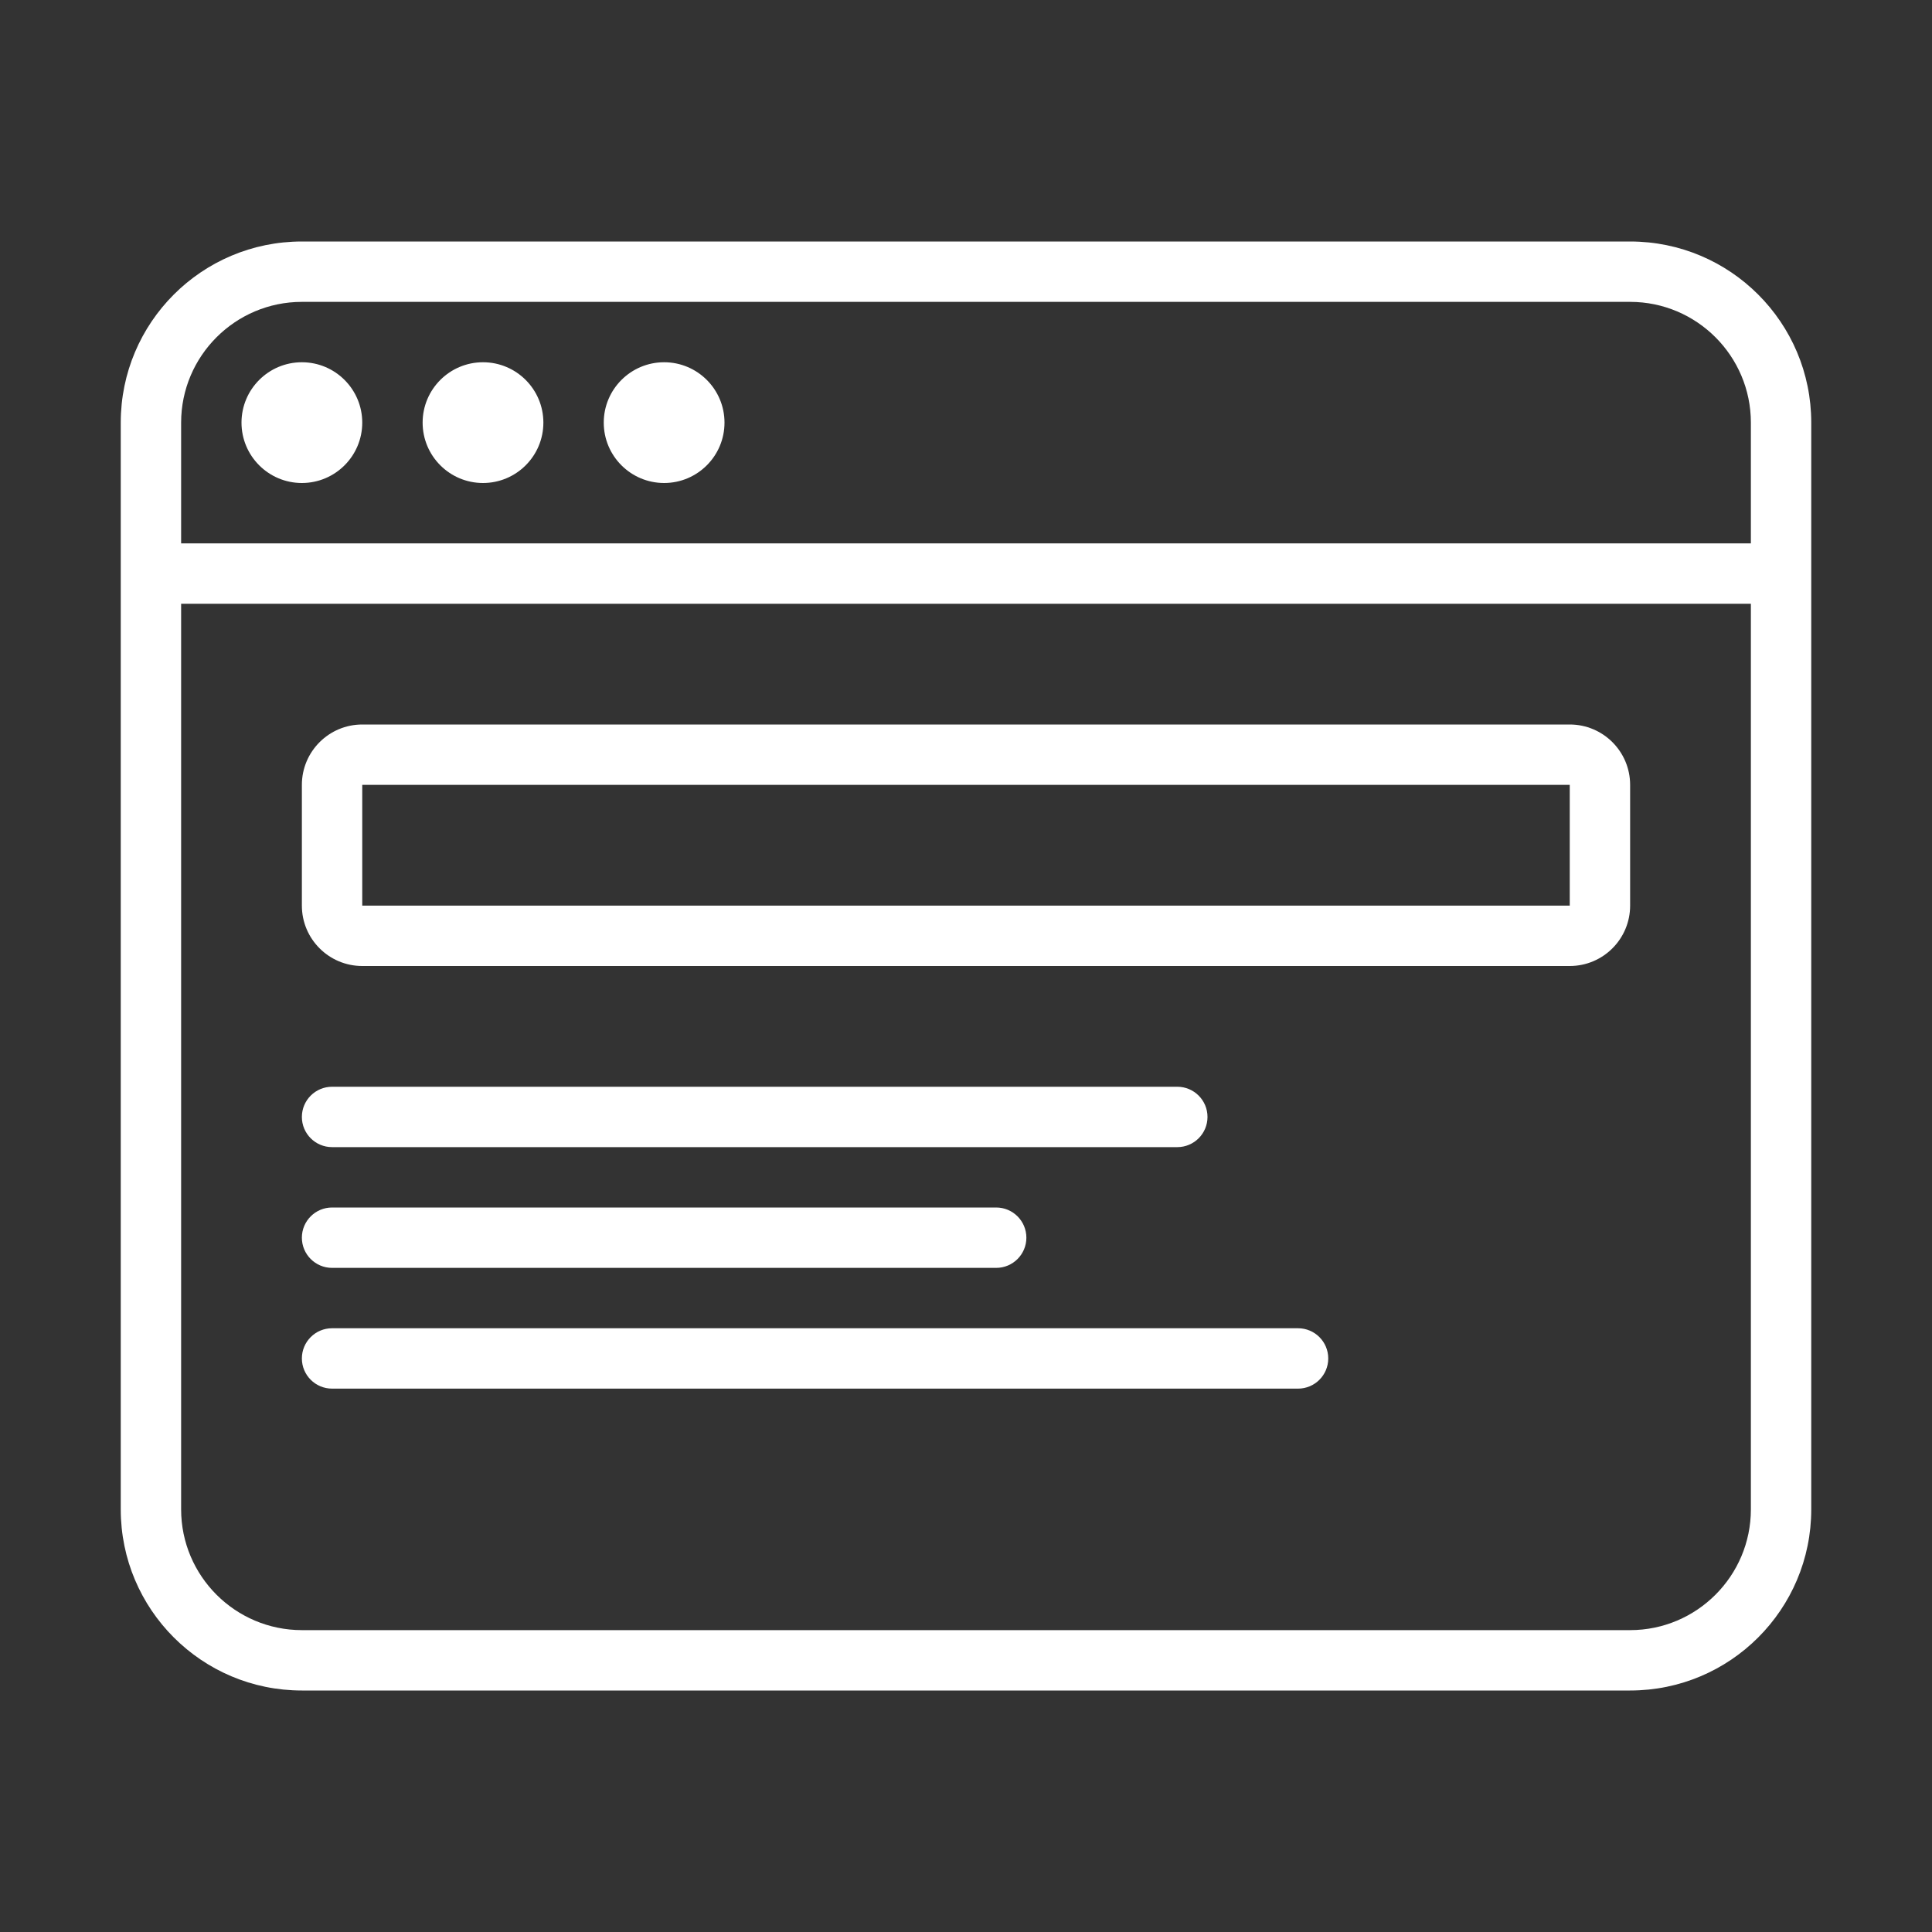 <!DOCTYPE svg PUBLIC "-//W3C//DTD SVG 1.1//EN" "http://www.w3.org/Graphics/SVG/1.1/DTD/svg11.dtd">
<!-- Uploaded to: SVG Repo, www.svgrepo.com, Transformed by: SVG Repo Mixer Tools -->
<svg version="1.1" id="Uploaded to svgrepo.com" xmlns="http://www.w3.org/2000/svg" xmlns:xlink="http://www.w3.org/1999/xlink" width="64px" height="64px" viewBox="0 0 32 32" xml:space="preserve" fill="#ffffff">
<rect x="0" y="0" width="32" height="32" fill="#333333" stroke="none"/>
<g id="SVGRepo_bgCarrier" stroke-width="0"/>
<g id="SVGRepo_tracerCarrier" stroke-linecap="round" stroke-linejoin="round"/>
<g id="SVGRepo_iconCarrier"> <style type="text/css"> .feather_een{fill:#ffffff;} </style> <path class="feather_een" d="M6,7c0,0.552-0.448,1-1,1S4,7.552,4,7c0-0.552,0.448-1,1-1S6,6.448,6,7z M26,12H6c-0.552,0-1,0.448-1,1 v2c0,0.552,0.448,1,1,1h20c0.552,0,1-0.448,1-1v-2C27,12.448,26.552,12,26,12z M26,15H6v-2h20V15z M12,7c0,0.552-0.448,1-1,1 s-1-0.448-1-1c0-0.552,0.448-1,1-1S12,6.448,12,7z M9,7c0,0.552-0.448,1-1,1S7,7.552,7,7c0-0.552,0.448-1,1-1S9,6.448,9,7z M27,4H5 C3.343,4,2,5.343,2,7v18c0,1.657,1.343,3,3,3h22c1.657,0,3-1.343,3-3V7C30,5.343,28.657,4,27,4z M29,25c0,1.103-0.897,2-2,2H5 c-1.103,0-2-0.897-2-2V10h26V25z M29,9H3V7c0-1.103,0.897-2,2-2h22c1.103,0,2,0.897,2,2V9z M5,18.5C5,18.224,5.224,18,5.5,18h14 c0.276,0,0.5,0.224,0.5,0.5S19.776,19,19.5,19h-14C5.224,19,5,18.776,5,18.5z M5,22.5C5,22.224,5.224,22,5.5,22h16 c0.276,0,0.5,0.224,0.5,0.5S21.776,23,21.5,23h-16C5.224,23,5,22.776,5,22.5z M5,20.5C5,20.224,5.224,20,5.5,20h11 c0.276,0,0.5,0.224,0.5,0.5S16.776,21,16.5,21h-11C5.224,21,5,20.776,5,20.5z"/> </g>
</svg>
